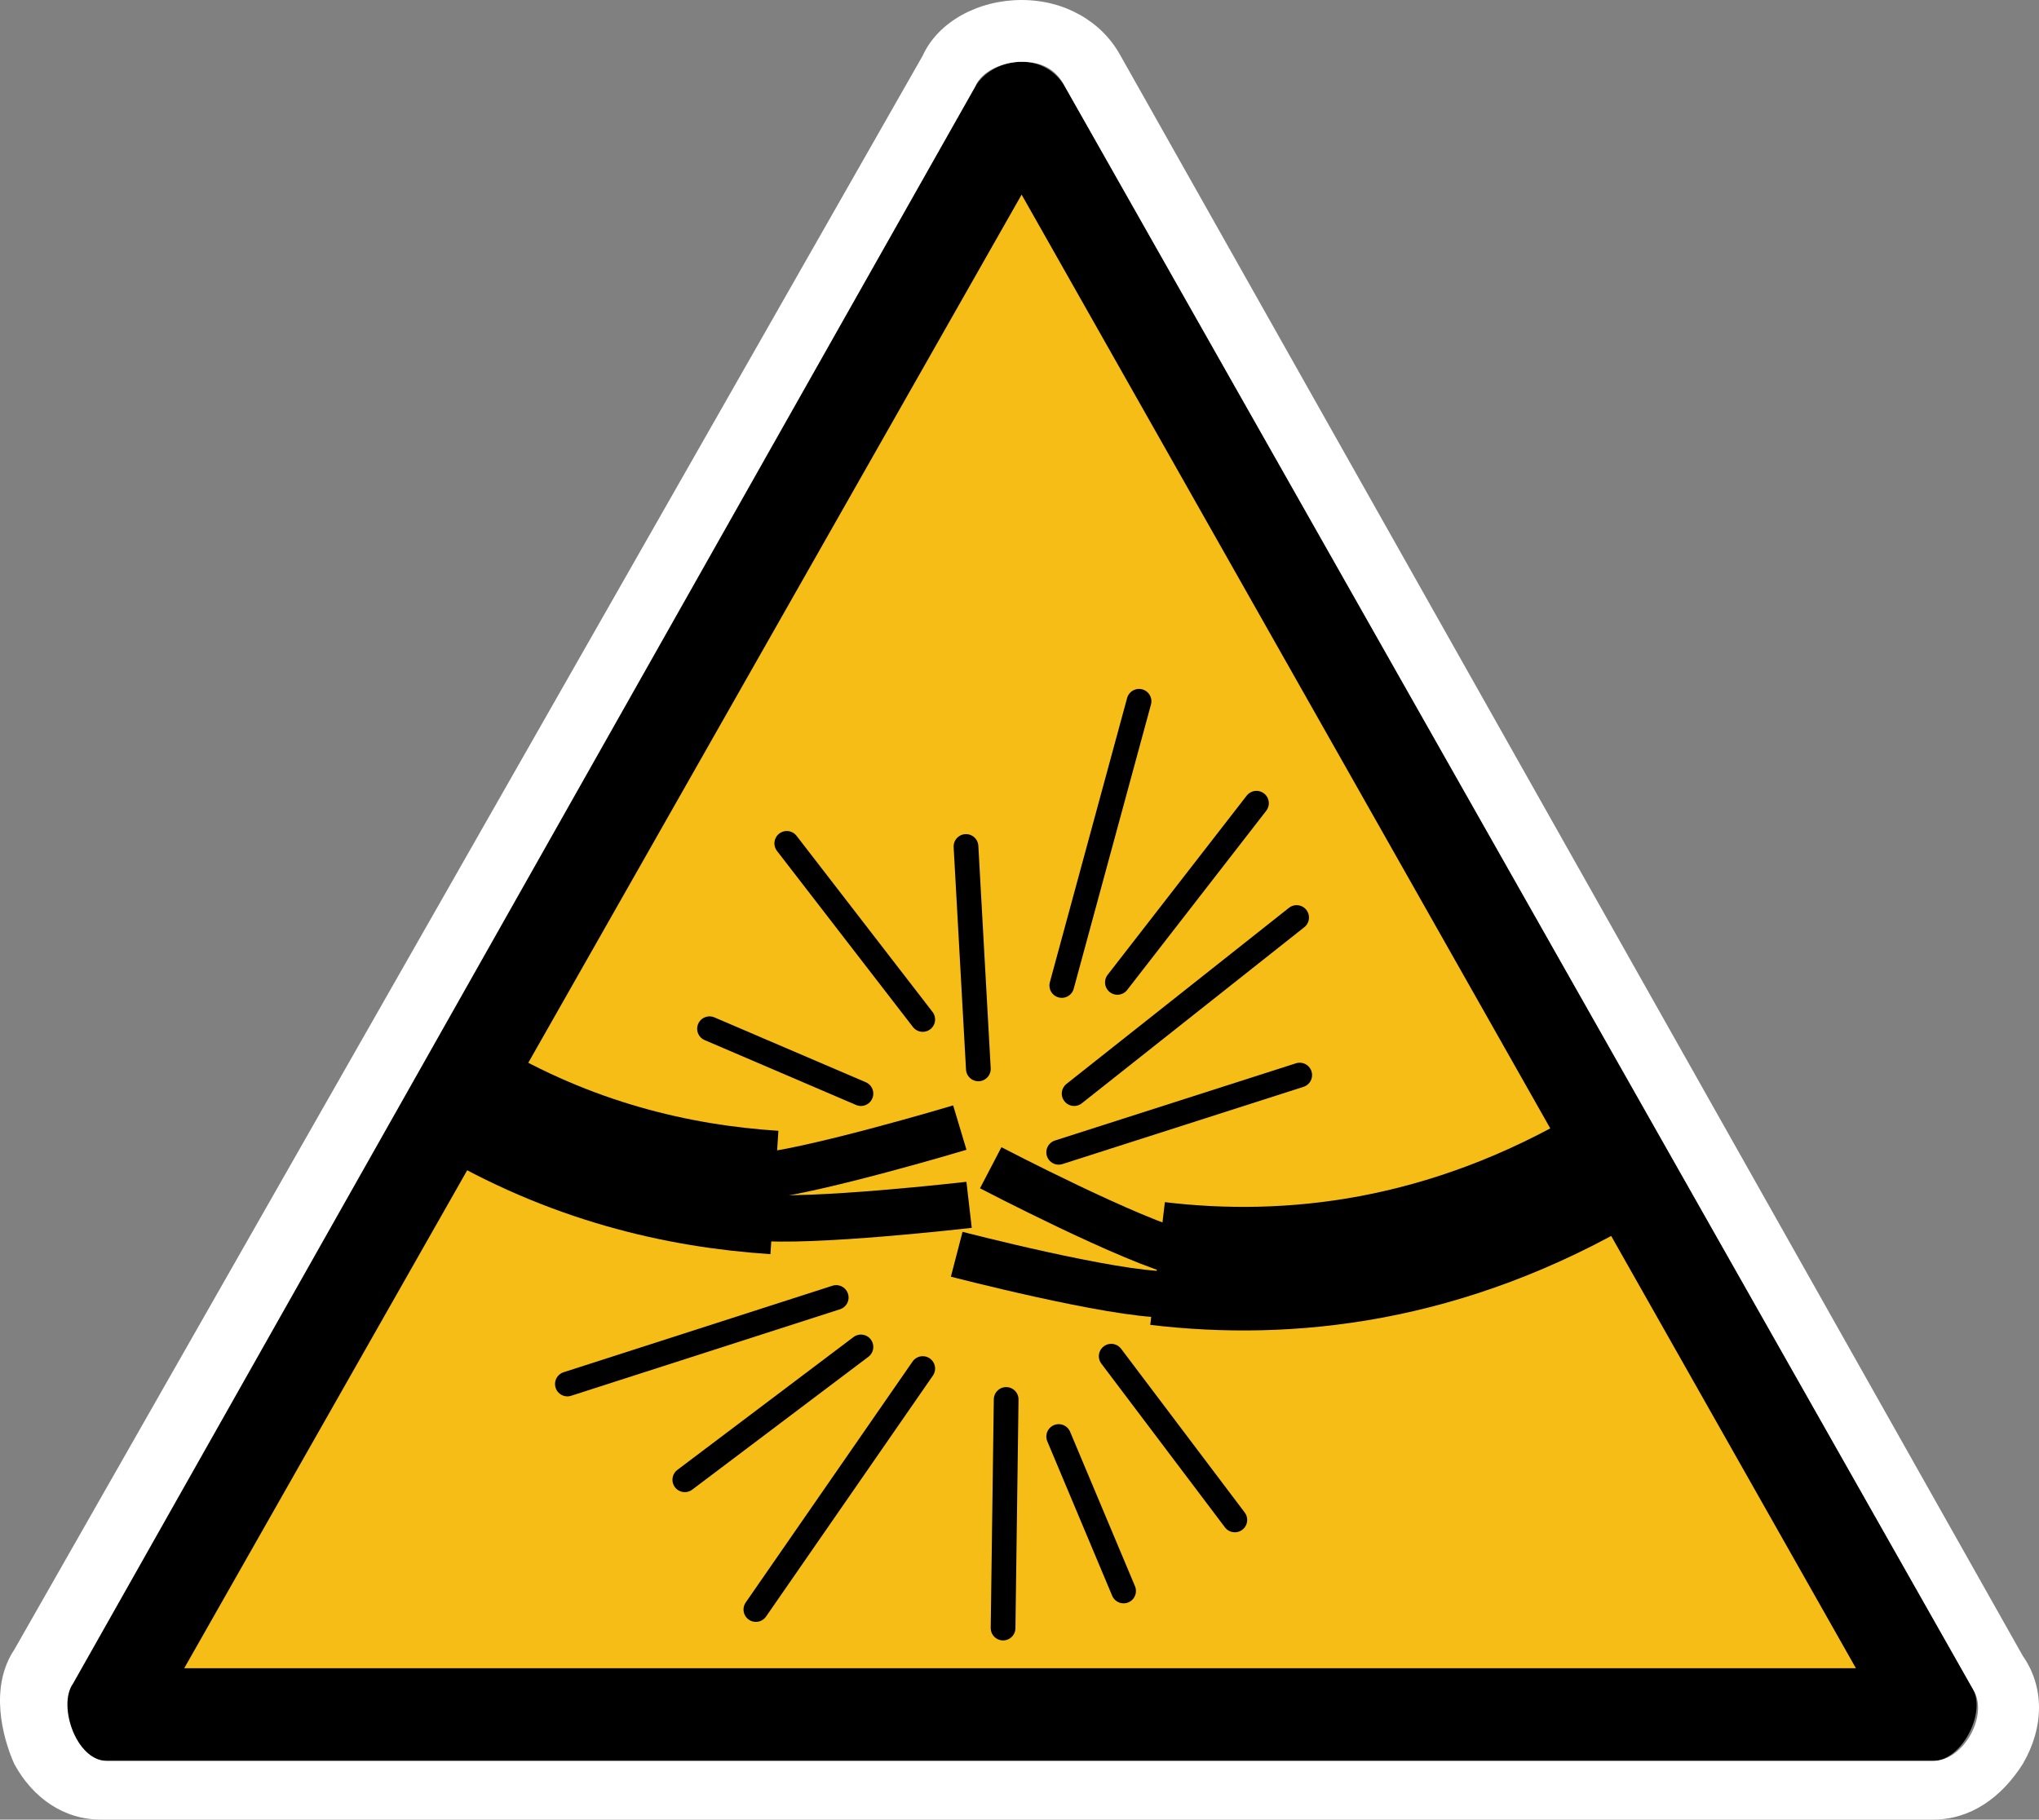 <?xml version="1.0" encoding="UTF-8" standalone="no"?>
<svg
   id="Layer_1"
   version="1.1"
   viewBox="0 0 65.987 58.9"
   sodipodi:docname="drg042_a.svg"
   width="65.987"
   height="58.9"
   inkscape:version="1.3.2 (091e20e, 2023-11-25, custom)"
   xmlns:inkscape="http://www.inkscape.org/namespaces/inkscape"
   xmlns:sodipodi="http://sodipodi.sourceforge.net/DTD/sodipodi-0.dtd"
   xmlns="http://www.w3.org/2000/svg"
   xmlns:svg="http://www.w3.org/2000/svg"
   xmlns:c2pa="http://c2pa.org/manifest">
  <rect x="0" y="0" width="65.987" height="58.9" fill="#808080" stroke="none"/>
  <sodipodi:namedview
     id="namedview21"
     pagecolor="#ffffff"
     bordercolor="#000000"
     borderopacity="0.25"
     inkscape:showpageshadow="2"
     inkscape:pageopacity="0.0"
     inkscape:pagecheckerboard="0"
     inkscape:deskcolor="#d1d1d1"
     inkscape:zoom="30.830508"
     inkscape:cx="33.051677"
     inkscape:cy="29.5"
     inkscape:window-width="3840"
     inkscape:window-height="2054"
     inkscape:window-x="2869"
     inkscape:window-y="-11"
     inkscape:window-maximized="1"
     inkscape:current-layer="Layer_1" />
  <!-- Generator: Adobe Illustrator 29.3.1, SVG Export Plug-In . SVG Version: 2.1.0 Build 151)  -->
  <defs
     id="defs1">
    <style
       id="style1">
      .st0 {
        stroke-linecap: round;
        stroke-linejoin: round;
        stroke-width: .8px;
      }

      .st0, .st1, .st2 {
        fill: none;
        stroke: #000;
      }

      .st3 {
        fill: #fff;
      }

      .st1 {
        stroke-width: 1.5px;
      }

      .st1, .st2 {
        stroke-miterlimit: 10;
      }

      .st4 {
        fill: #f6bd16;
      }

      .st2 {
        stroke-width: 4px;
      }
    </style>
  </defs>
  <g
     id="layer3"
     transform="translate(0.062)">
    <g
       id="path4316">
      <path
         class="st4"
         d="m 3.6,55.5 c 0,-0.1 0,-0.2 0,-0.3 L 32.8,3.5 c 0,0 0.1,0 0.2,0 0.1,0 0.1,0 0.1,0 l 29.4,51.8 c 0,0 0,0.1 0,0.2 z"
         id="path1" />
      <path
         d="M 33,6.3 60,54 H 5.9 C 5.9,54 33,6.3 33,6.3 M 33,2 C 32.4,2 31.8,2.3 31.5,2.8 L 2.2,54.5 c -0.5,0.7 0.1,2.5 1.1,2.5 1,0 0,0 0,0 h 59.1 c 0,0 0,0 0.1,0 0.9,0 1.7,-1.5 1.3,-2.3 L 34.4,2.8 C 34.1,2.3 33.6,2 33,2 Z"
         id="path2" />
      <path
         class="st3"
         d="m 33,2 c 0.6,0 1.1,0.2 1.4,0.8 l 29.4,51.9 c 0.5,0.8 -0.3,2.3 -1.3,2.3 -1,0 0,0 -0.1,0 h -59 c 0,0 0,0 0,0 -1,0 -1.6,-1.8 -1.1,-2.5 L 31.5,2.8 C 31.7,2.3 32.4,2 33,2 M 33,0 C 31.6,0 30.3,0.7 29.8,1.8 L 0.4,53.4 c -0.8,1.2 -0.4,2.8 0,3.7 0.6,1.1 1.6,1.8 2.8,1.8 1.2,0 0,0 0.1,0 h 59 c 0,0 0.1,0 0.2,0 1.2,0 2.2,-0.7 2.9,-1.8 0.7,-1.2 0.7,-2.5 0,-3.5 L 36.2,1.8 C 35.6,0.7 34.4,0 33,0 Z"
         id="path3" />
    </g>
  </g>
  <g
     id="g21"
     transform="translate(0.062)">
    <g
       id="g15">
      <line
         class="st0"
         x1="34.3"
         y1="31.9"
         x2="36.8"
         y2="22.7"
         id="line3" />
      <line
         class="st0"
         x1="36.1"
         y1="31.8"
         x2="40.6"
         y2="26"
         id="line4" />
      <line
         class="st0"
         x1="34.7"
         y1="35.4"
         x2="41.9"
         y2="29.7"
         id="line5" />
      <line
         class="st0"
         x1="34.2"
         y1="37.3"
         x2="42"
         y2="34.8"
         id="line6" />
      <line
         class="st0"
         x1="31.6"
         y1="34.6"
         x2="31.2"
         y2="27.4"
         id="line7" />
      <line
         class="st0"
         x1="29.8"
         y1="33"
         x2="25.4"
         y2="27.3"
         id="line8" />
      <line
         class="st0"
         x1="27.8"
         y1="35.4"
         x2="22.9"
         y2="33.3"
         id="line9" />
      <line
         class="st0"
         x1="27"
         y1="42"
         x2="18.3"
         y2="44.8"
         id="line10" />
      <line
         class="st0"
         x1="27.8"
         y1="43.6"
         x2="22.1"
         y2="47.9"
         id="line11" />
      <line
         class="st0"
         x1="29.8"
         y1="44.3"
         x2="24.4"
         y2="52.1"
         id="line12" />
      <line
         class="st0"
         x1="32.5"
         y1="45.3"
         x2="32.4"
         y2="52.7"
         id="line13" />
      <line
         class="st0"
         x1="34.2"
         y1="46.5"
         x2="36.3"
         y2="51.5"
         id="line14" />
      <line
         class="st0"
         x1="35.9"
         y1="43.9"
         x2="39.9"
         y2="49.2"
         id="line15" />
    </g>
    <g
       id="g17">
      <path
         class="st2"
         d="m 37.4,40.9 c 4.2,0.5 9.3,0 14.7,-3.2"
         id="path15" />
      <path
         class="st1"
         d="m 32,37.8 c 0,0 4.6,2.4 6.3,2.8"
         id="path16" />
      <path
         class="st1"
         d="m 30.9,40.6 c 0,0 5,1.3 6.8,1.3"
         id="path17" />
    </g>
    <g
       id="g20">
      <path
         class="st2"
         d="m 25,38.6 c -3.1,-0.2 -6.6,-1 -10.1,-3.1"
         id="path18" />
      <path
         class="st1"
         d="m 31,36.5 c 0,0 -5,1.5 -6.7,1.6"
         id="path19" />
      <path
         class="st1"
         d="m 31.3,39 c 0,0 -5.2,0.6 -6.9,0.4"
         id="path20" />
    </g>
  </g>
</svg>
